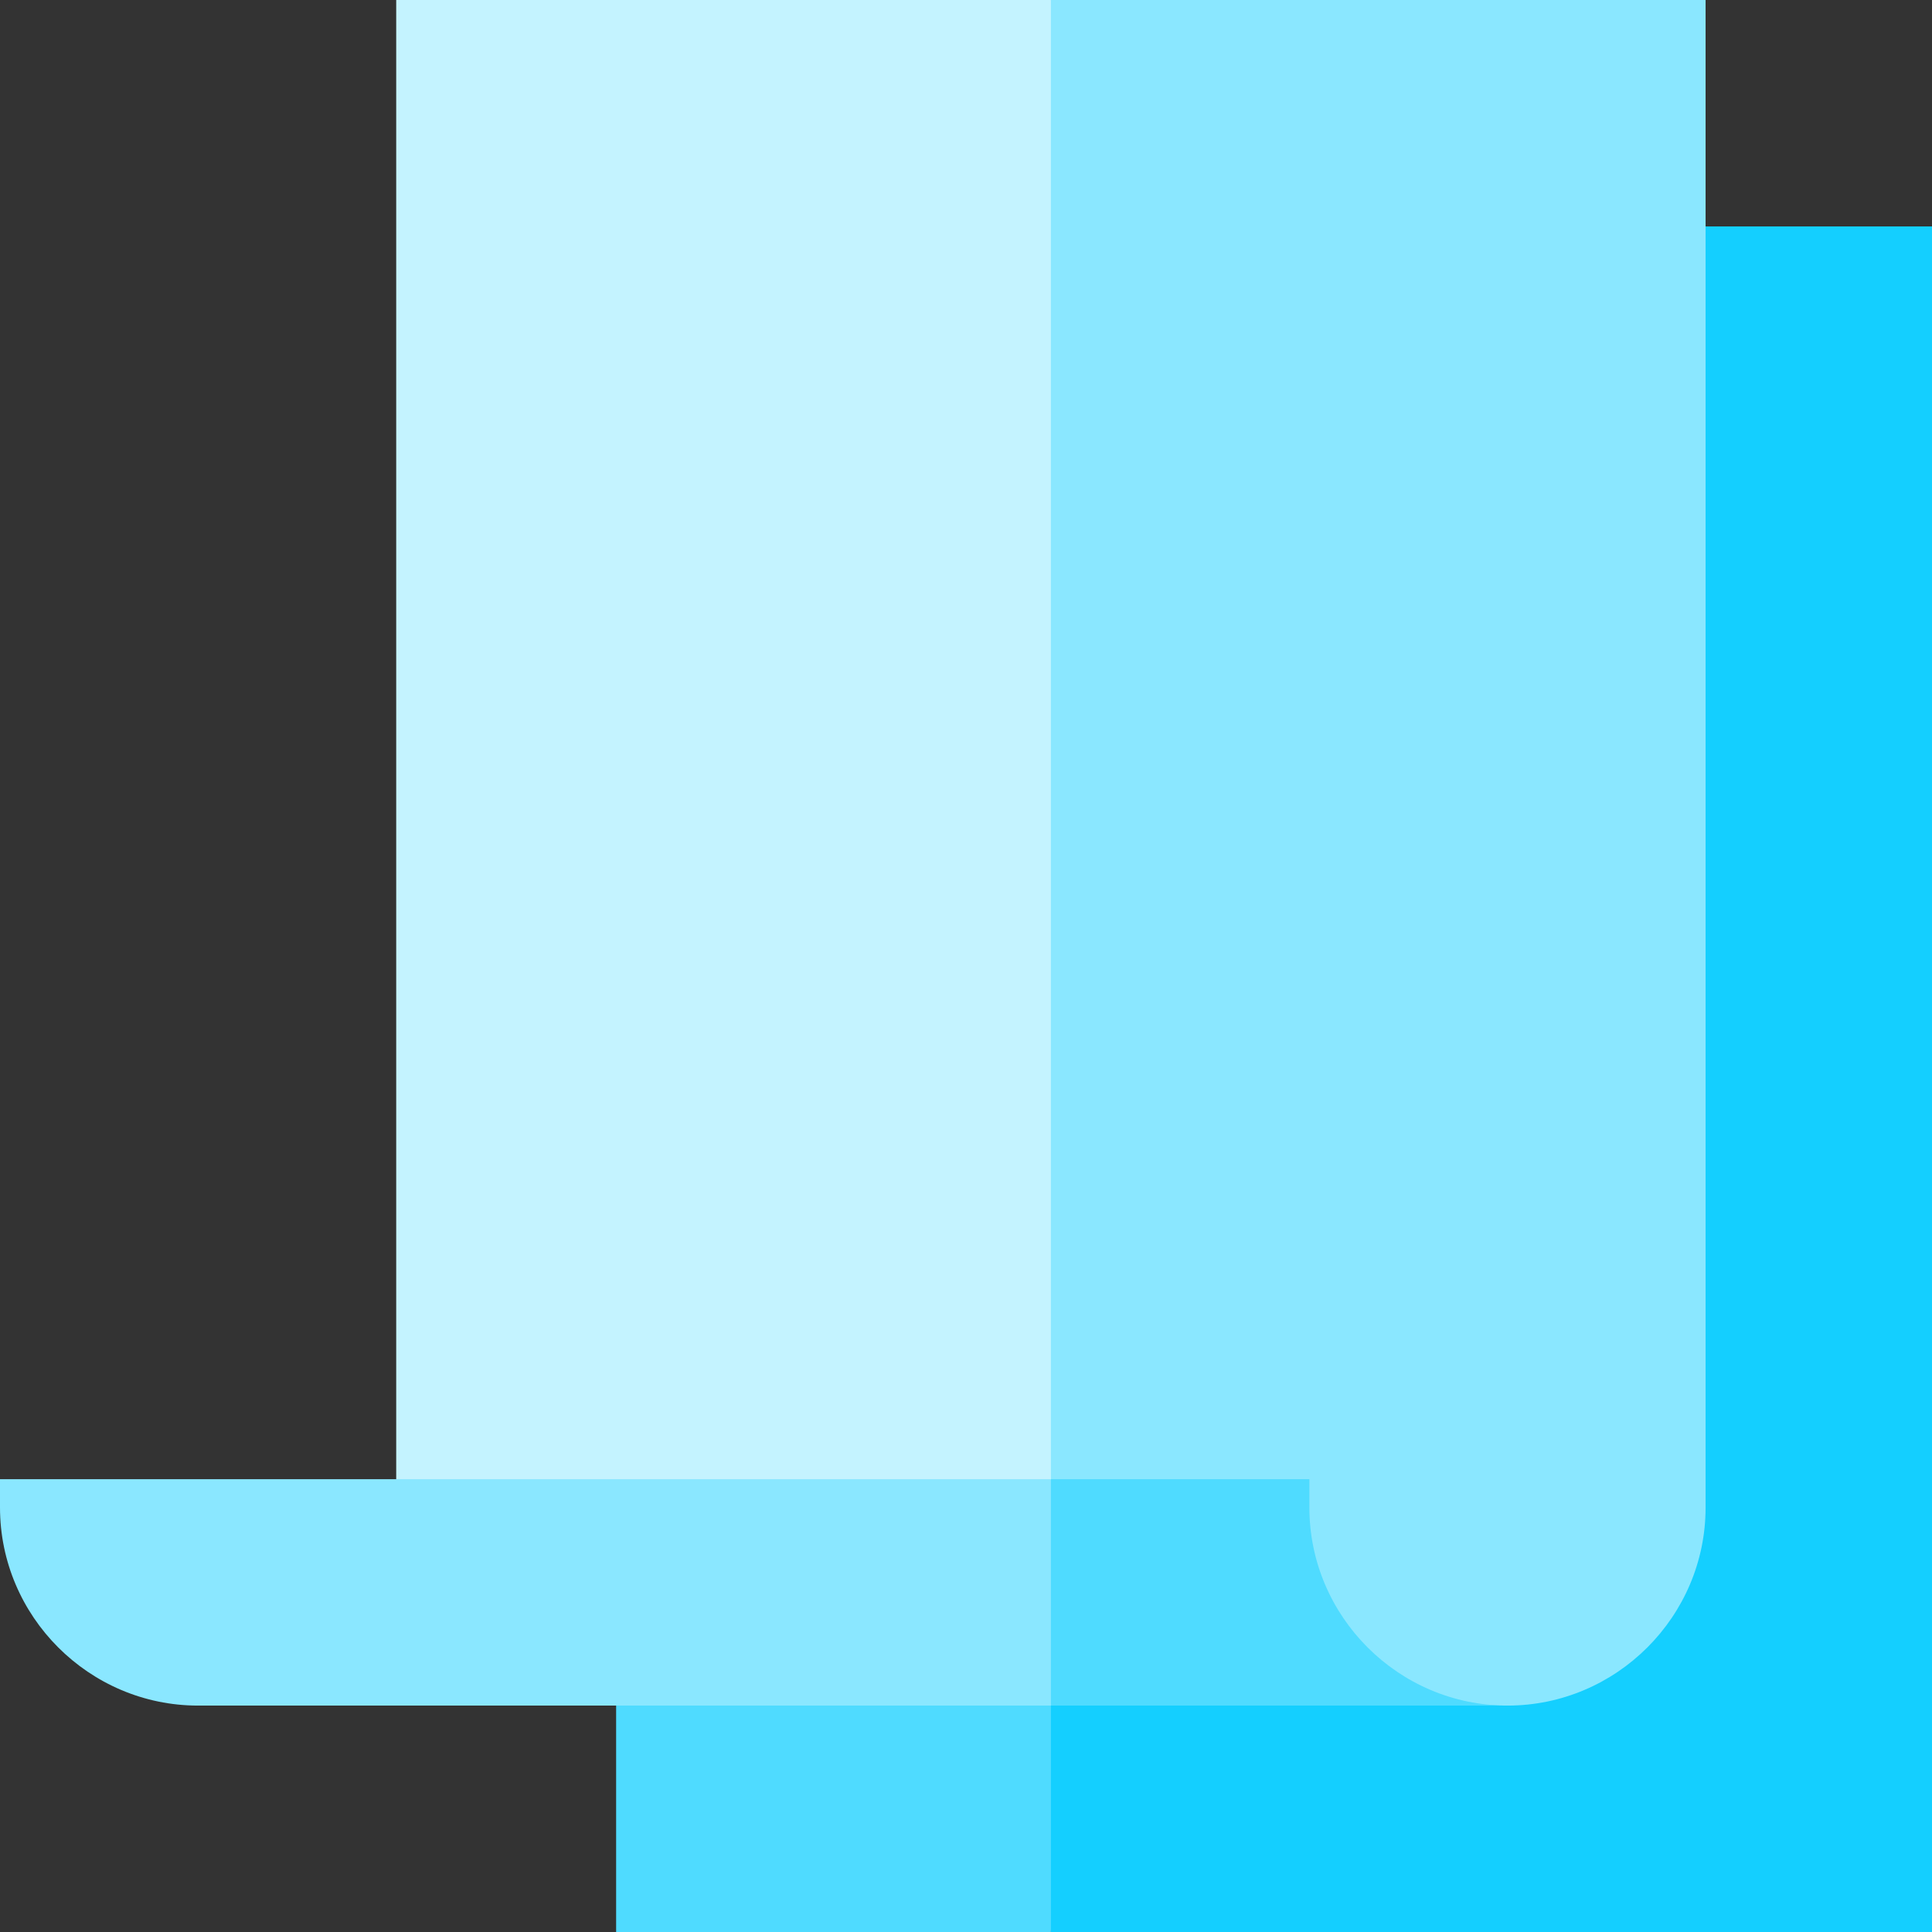 <svg id="Capa_1" enable-background="new 0 0 512 512" height="512" viewBox="0 0 512 512" width="512" xmlns="http://www.w3.org/2000/svg"><rect x="0" y="0" width="512" height="512" fill="#333333" stroke="none"/><g><path d="m512 60h-348.72l115.22 452h233.5z" fill="#14cfff"/><path d="m163.28 60h115.22v452h-115.22z" fill="#4fdbff"/><path d="m218.5 20v412h117.178c18.165 12.596 40.169 20 63.822 20 28.875 0 52.5-23.625 52.5-52.5v-399.5h-173.5z" fill="#8ae7ff"/><path d="m105 0h173.5v432h-173.5z" fill="#c4f3ff"/><path d="m347 399.5v-7.5h-68.5l-30 30 30 30h121c-28.875 0-52.5-23.625-52.5-52.5z" fill="#4fdbff"/><path d="m0 392v7.5c0 28.875 23.625 52.5 52.5 52.5h226v-60z" fill="#8ae7ff"/></g></svg>